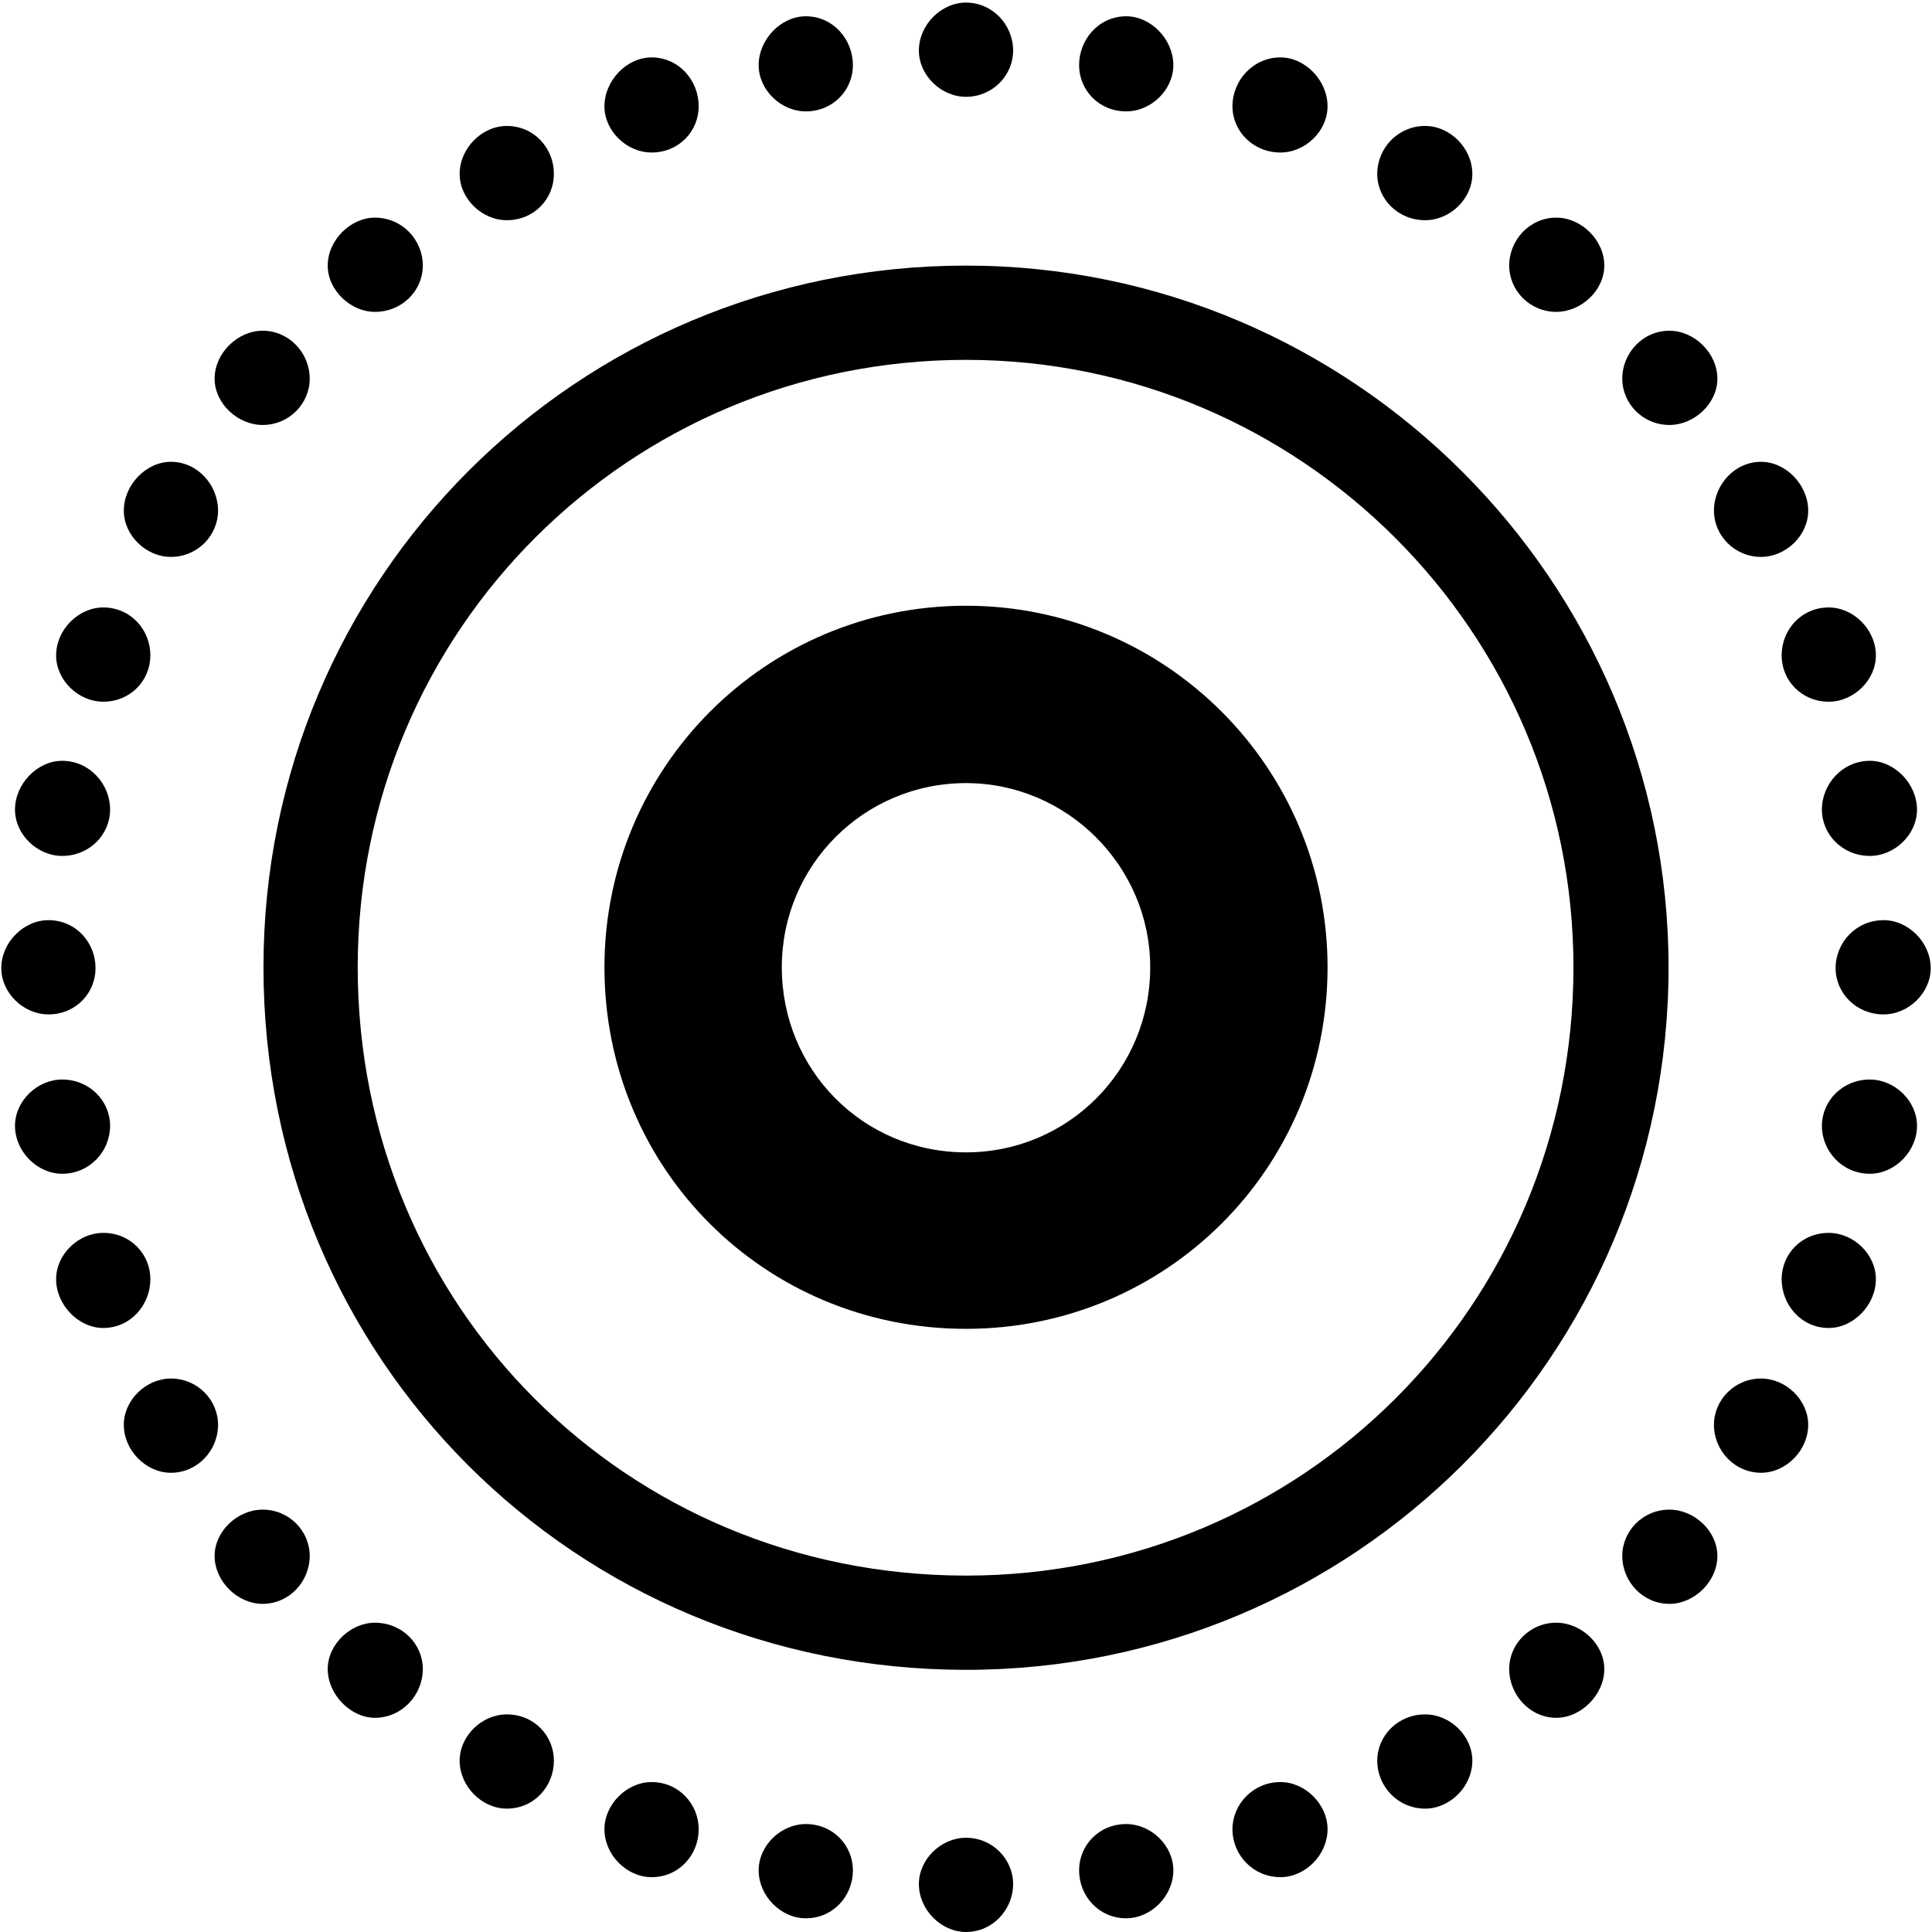 <svg viewBox="0 0 109.961 110.108" version="1.1" xmlns="http://www.w3.org/2000/svg"
     style="width: 17px; height: 17px;" class=" glyph-box">
    <g transform="matrix(1 0 0 1 -8.74 90.284)">
        <path d="M 63.721 -90.137 C 62.305 -90.137 61.035 -88.867 61.035 -87.402 C 61.035 -85.986 62.305 -84.766 63.721 -84.766 C 65.234 -84.766 66.406 -85.986 66.406 -87.402 C 66.406 -88.867 65.234 -90.137 63.721 -90.137 Z M 54.59 -89.356 C 53.174 -89.356 51.904 -88.037 51.904 -86.572 C 51.904 -85.156 53.174 -83.936 54.59 -83.936 C 56.152 -83.936 57.275 -85.156 57.275 -86.572 C 57.275 -88.037 56.152 -89.356 54.59 -89.356 Z M 72.852 -89.356 C 71.289 -89.356 70.166 -88.037 70.166 -86.572 C 70.166 -85.156 71.289 -83.936 72.852 -83.936 C 74.268 -83.936 75.537 -85.156 75.537 -86.572 C 75.537 -88.037 74.268 -89.356 72.852 -89.356 Z M 45.801 -87.012 C 44.385 -87.012 43.115 -85.693 43.115 -84.228 C 43.115 -82.812 44.385 -81.592 45.801 -81.592 C 47.363 -81.592 48.486 -82.812 48.486 -84.228 C 48.486 -85.693 47.363 -87.012 45.801 -87.012 Z M 81.641 -87.012 C 80.078 -87.012 78.906 -85.693 78.906 -84.228 C 78.906 -82.812 80.078 -81.592 81.641 -81.592 C 83.057 -81.592 84.326 -82.812 84.326 -84.228 C 84.326 -85.693 83.057 -87.012 81.641 -87.012 Z M 37.549 -83.106 C 36.133 -83.106 34.863 -81.836 34.863 -80.371 C 34.863 -78.955 36.133 -77.734 37.549 -77.734 C 39.111 -77.734 40.234 -78.955 40.234 -80.371 C 40.234 -81.836 39.111 -83.106 37.549 -83.106 Z M 89.893 -83.106 C 88.33 -83.106 87.158 -81.836 87.158 -80.371 C 87.158 -78.955 88.33 -77.734 89.893 -77.734 C 91.309 -77.734 92.578 -78.955 92.578 -80.371 C 92.578 -81.836 91.309 -83.106 89.893 -83.106 Z M 30.029 -77.881 C 28.662 -77.881 27.344 -76.611 27.344 -75.147 C 27.344 -73.731 28.662 -72.51 30.029 -72.51 C 31.592 -72.51 32.764 -73.731 32.764 -75.147 C 32.764 -76.611 31.592 -77.881 30.029 -77.881 Z M 97.363 -77.881 C 95.85 -77.881 94.678 -76.611 94.678 -75.147 C 94.678 -73.731 95.85 -72.51 97.363 -72.51 C 98.779 -72.51 100.098 -73.731 100.098 -75.147 C 100.098 -76.611 98.779 -77.881 97.363 -77.881 Z M 63.721 4.883 C 85.84 4.883 103.76 -12.988 103.76 -35.156 C 103.76 -57.178 85.742 -75.147 63.721 -75.147 C 41.504 -75.147 23.682 -57.275 23.682 -35.156 C 23.682 -12.842 41.455 4.883 63.721 4.883 Z M 23.633 -71.436 C 22.217 -71.436 20.898 -70.166 20.898 -68.701 C 20.898 -67.285 22.217 -66.064 23.633 -66.064 C 25.146 -66.064 26.318 -67.285 26.318 -68.701 C 26.318 -70.166 25.146 -71.436 23.633 -71.436 Z M 103.809 -71.436 C 102.295 -71.436 101.123 -70.166 101.123 -68.701 C 101.123 -67.285 102.295 -66.064 103.809 -66.064 C 105.225 -66.064 106.543 -67.285 106.543 -68.701 C 106.543 -70.166 105.225 -71.436 103.809 -71.436 Z M 63.721 -0.488 C 44.385 -0.488 29.053 -15.82 29.053 -35.156 C 29.053 -54.346 44.531 -69.775 63.721 -69.775 C 82.812 -69.775 98.34 -54.248 98.34 -35.156 C 98.34 -15.918 82.91 -0.488 63.721 -0.488 Z M 18.408 -63.965 C 16.992 -63.965 15.723 -62.647 15.723 -61.182 C 15.723 -59.766 16.992 -58.545 18.408 -58.545 C 19.922 -58.545 21.094 -59.766 21.094 -61.182 C 21.094 -62.647 19.922 -63.965 18.408 -63.965 Z M 109.033 -63.965 C 107.52 -63.965 106.348 -62.647 106.348 -61.182 C 106.348 -59.766 107.52 -58.545 109.033 -58.545 C 110.449 -58.545 111.719 -59.766 111.719 -61.182 C 111.719 -62.647 110.449 -63.965 109.033 -63.965 Z M 63.721 -14.551 C 75.147 -14.551 84.326 -23.73 84.326 -35.156 C 84.326 -46.533 75.098 -55.762 63.721 -55.762 C 52.295 -55.762 43.115 -46.533 43.115 -35.156 C 43.115 -23.682 52.246 -14.551 63.721 -14.551 Z M 14.551 -55.664 C 13.135 -55.664 11.865 -54.395 11.865 -52.93 C 11.865 -51.514 13.135 -50.293 14.551 -50.293 C 16.113 -50.293 17.236 -51.514 17.236 -52.93 C 17.236 -54.395 16.113 -55.664 14.551 -55.664 Z M 112.891 -55.664 C 111.328 -55.664 110.205 -54.395 110.205 -52.93 C 110.205 -51.514 111.328 -50.293 112.891 -50.293 C 114.307 -50.293 115.576 -51.514 115.576 -52.93 C 115.576 -54.395 114.307 -55.664 112.891 -55.664 Z M 12.207 -46.924 C 10.791 -46.924 9.521 -45.605 9.521 -44.141 C 9.521 -42.725 10.791 -41.504 12.207 -41.504 C 13.77 -41.504 14.941 -42.725 14.941 -44.141 C 14.941 -45.605 13.77 -46.924 12.207 -46.924 Z M 115.234 -46.924 C 113.672 -46.924 112.5 -45.605 112.5 -44.141 C 112.5 -42.725 113.672 -41.504 115.234 -41.504 C 116.65 -41.504 117.92 -42.725 117.92 -44.141 C 117.92 -45.605 116.65 -46.924 115.234 -46.924 Z M 63.721 -24.609 C 57.861 -24.609 53.223 -29.297 53.223 -35.156 C 53.223 -40.967 57.91 -45.654 63.721 -45.654 C 69.482 -45.654 74.219 -40.918 74.219 -35.156 C 74.219 -29.297 69.531 -24.609 63.721 -24.609 Z M 116.016 -37.842 C 114.453 -37.842 113.281 -36.572 113.281 -35.107 C 113.281 -33.691 114.453 -32.471 116.016 -32.471 C 117.432 -32.471 118.701 -33.691 118.701 -35.107 C 118.701 -36.572 117.432 -37.842 116.016 -37.842 Z M 11.426 -37.842 C 10.01 -37.842 8.74 -36.572 8.74 -35.107 C 8.74 -33.691 10.01 -32.471 11.426 -32.471 C 12.988 -32.471 14.111 -33.691 14.111 -35.107 C 14.111 -36.572 12.988 -37.842 11.426 -37.842 Z M 12.207 -23.389 C 13.77 -23.389 14.941 -24.658 14.941 -26.123 C 14.941 -27.539 13.77 -28.76 12.207 -28.76 C 10.791 -28.76 9.521 -27.539 9.521 -26.123 C 9.521 -24.658 10.791 -23.389 12.207 -23.389 Z M 115.234 -23.389 C 116.65 -23.389 117.92 -24.658 117.92 -26.123 C 117.92 -27.539 116.65 -28.76 115.234 -28.76 C 113.672 -28.76 112.5 -27.539 112.5 -26.123 C 112.5 -24.658 113.672 -23.389 115.234 -23.389 Z M 14.551 -14.6 C 16.113 -14.6 17.236 -15.918 17.236 -17.383 C 17.236 -18.799 16.113 -20.02 14.551 -20.02 C 13.135 -20.02 11.865 -18.799 11.865 -17.383 C 11.865 -15.918 13.135 -14.6 14.551 -14.6 Z M 112.891 -14.6 C 114.307 -14.6 115.576 -15.918 115.576 -17.383 C 115.576 -18.799 114.307 -20.02 112.891 -20.02 C 111.328 -20.02 110.205 -18.799 110.205 -17.383 C 110.205 -15.918 111.328 -14.6 112.891 -14.6 Z M 18.408 -6.348 C 19.922 -6.348 21.094 -7.617 21.094 -9.082 C 21.094 -10.498 19.922 -11.719 18.408 -11.719 C 16.992 -11.719 15.723 -10.498 15.723 -9.082 C 15.723 -7.617 16.992 -6.348 18.408 -6.348 Z M 109.033 -6.348 C 110.449 -6.348 111.719 -7.617 111.719 -9.082 C 111.719 -10.498 110.449 -11.719 109.033 -11.719 C 107.52 -11.719 106.348 -10.498 106.348 -9.082 C 106.348 -7.617 107.52 -6.348 109.033 -6.348 Z M 23.633 1.123 C 25.146 1.123 26.318 -0.146 26.318 -1.611 C 26.318 -3.027 25.146 -4.248 23.633 -4.248 C 22.217 -4.248 20.898 -3.027 20.898 -1.611 C 20.898 -0.146 22.217 1.123 23.633 1.123 Z M 103.809 1.123 C 105.225 1.123 106.543 -0.146 106.543 -1.611 C 106.543 -3.027 105.225 -4.248 103.809 -4.248 C 102.295 -4.248 101.123 -3.027 101.123 -1.611 C 101.123 -0.146 102.295 1.123 103.809 1.123 Z M 30.029 7.617 C 31.592 7.617 32.764 6.299 32.764 4.834 C 32.764 3.418 31.592 2.197 30.029 2.197 C 28.662 2.197 27.344 3.418 27.344 4.834 C 27.344 6.299 28.662 7.617 30.029 7.617 Z M 97.363 7.617 C 98.779 7.617 100.098 6.299 100.098 4.834 C 100.098 3.418 98.779 2.197 97.363 2.197 C 95.85 2.197 94.678 3.418 94.678 4.834 C 94.678 6.299 95.85 7.617 97.363 7.617 Z M 37.549 12.793 C 39.111 12.793 40.234 11.523 40.234 10.059 C 40.234 8.643 39.111 7.422 37.549 7.422 C 36.133 7.422 34.863 8.643 34.863 10.059 C 34.863 11.523 36.133 12.793 37.549 12.793 Z M 89.893 12.793 C 91.309 12.793 92.578 11.523 92.578 10.059 C 92.578 8.643 91.309 7.422 89.893 7.422 C 88.33 7.422 87.158 8.643 87.158 10.059 C 87.158 11.523 88.33 12.793 89.893 12.793 Z M 45.801 16.699 C 47.363 16.699 48.486 15.43 48.486 13.965 C 48.486 12.549 47.363 11.279 45.801 11.279 C 44.385 11.279 43.115 12.549 43.115 13.965 C 43.115 15.43 44.385 16.699 45.801 16.699 Z M 81.641 16.699 C 83.057 16.699 84.326 15.43 84.326 13.965 C 84.326 12.549 83.057 11.279 81.641 11.279 C 80.078 11.279 78.906 12.549 78.906 13.965 C 78.906 15.43 80.078 16.699 81.641 16.699 Z M 54.59 19.043 C 56.152 19.043 57.275 17.773 57.275 16.309 C 57.275 14.893 56.152 13.672 54.59 13.672 C 53.174 13.672 51.904 14.893 51.904 16.309 C 51.904 17.773 53.174 19.043 54.59 19.043 Z M 72.852 19.043 C 74.268 19.043 75.537 17.773 75.537 16.309 C 75.537 14.893 74.268 13.672 72.852 13.672 C 71.289 13.672 70.166 14.893 70.166 16.309 C 70.166 17.773 71.289 19.043 72.852 19.043 Z M 63.721 19.824 C 65.234 19.824 66.406 18.555 66.406 17.09 C 66.406 15.674 65.234 14.453 63.721 14.453 C 62.305 14.453 61.035 15.674 61.035 17.09 C 61.035 18.555 62.305 19.824 63.721 19.824 Z"></path>
    </g>
</svg>